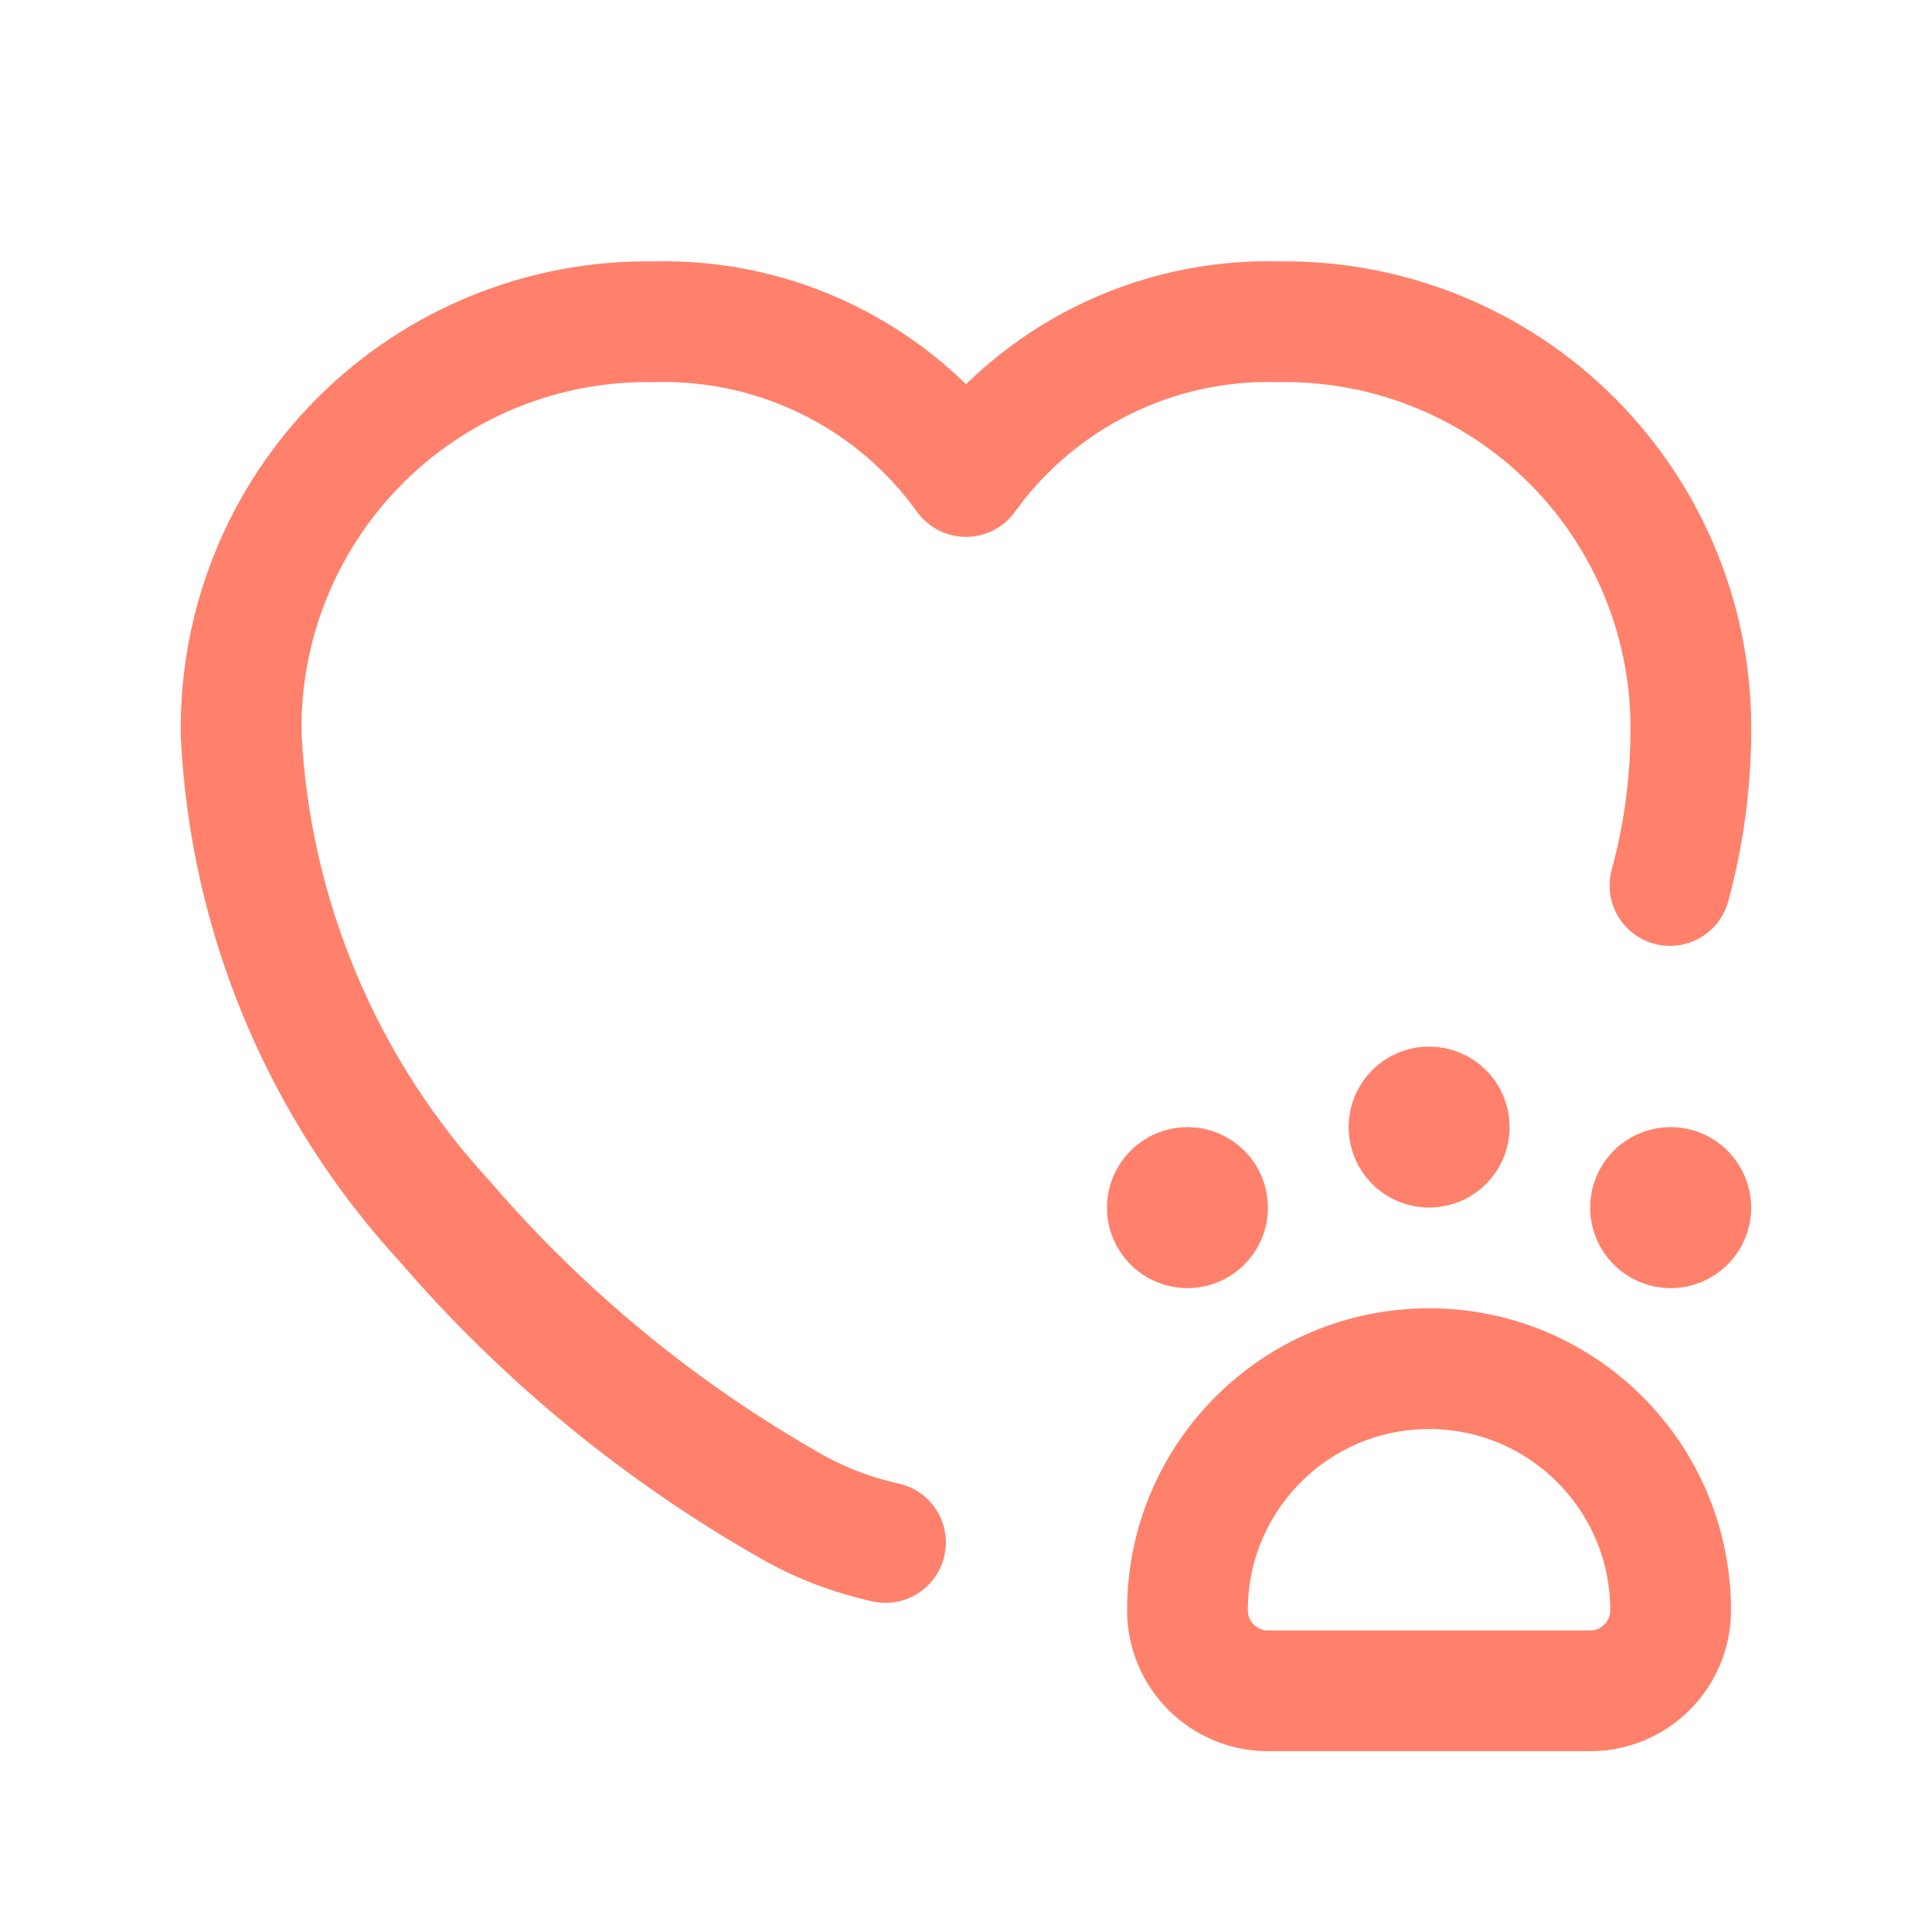 <svg width="24" height="24" viewBox="0 0 24 24" fill="none" xmlns="http://www.w3.org/2000/svg">
<path d="M20.745 11C20.911 10.39 20.998 9.761 21.004 9.13C21.028 7.762 20.496 6.443 19.529 5.475C18.562 4.507 17.243 3.974 15.875 3.997C14.345 3.956 12.894 4.676 12 5.919C11.107 4.676 9.656 3.956 8.125 3.997C6.757 3.974 5.439 4.507 4.472 5.475C3.505 6.443 2.972 7.762 2.996 9.13C3.106 11.382 4.004 13.524 5.533 15.181C6.755 16.6 8.213 17.797 9.842 18.72C10.204 18.924 10.594 19.072 11 19.161" stroke="#FF816B" stroke-width="1.5" stroke-linecap="round" stroke-linejoin="round"/>
<path fill-rule="evenodd" clip-rule="evenodd" d="M17.752 17.002V17.002C19.41 17.002 20.753 18.346 20.753 20.003V20.003C20.753 20.556 20.306 21.004 19.753 21.004H15.751C15.199 21.004 14.751 20.556 14.751 20.003V20.003C14.751 18.346 16.095 17.002 17.752 17.002Z" stroke="#FF816B" stroke-width="1.5" stroke-linecap="round" stroke-linejoin="round"/>
<path d="M18.003 14.001C18.003 14.139 17.891 14.251 17.753 14.251C17.614 14.251 17.503 14.139 17.503 14.001C17.503 13.863 17.614 13.751 17.752 13.751C17.819 13.751 17.883 13.777 17.93 13.824C17.977 13.871 18.003 13.935 18.003 14.001" stroke="#FF816B" stroke-width="1.5" stroke-linecap="round" stroke-linejoin="round"/>
<path d="M21.004 15.002C21.004 15.14 20.892 15.252 20.753 15.252C20.616 15.252 20.504 15.14 20.503 15.002C20.503 14.864 20.615 14.752 20.753 14.751C20.82 14.751 20.884 14.778 20.93 14.825C20.977 14.872 21.004 14.935 21.004 15.002" stroke="#FF816B" stroke-width="1.5" stroke-linecap="round" stroke-linejoin="round"/>
<path d="M15.001 15.002C15.001 15.14 14.889 15.252 14.751 15.252C14.613 15.252 14.501 15.14 14.501 15.002C14.501 14.864 14.613 14.752 14.751 14.751C14.817 14.751 14.881 14.778 14.928 14.825C14.975 14.872 15.001 14.935 15.001 15.002" stroke="#FF816B" stroke-width="1.5" stroke-linecap="round" stroke-linejoin="round"/>
</svg>
